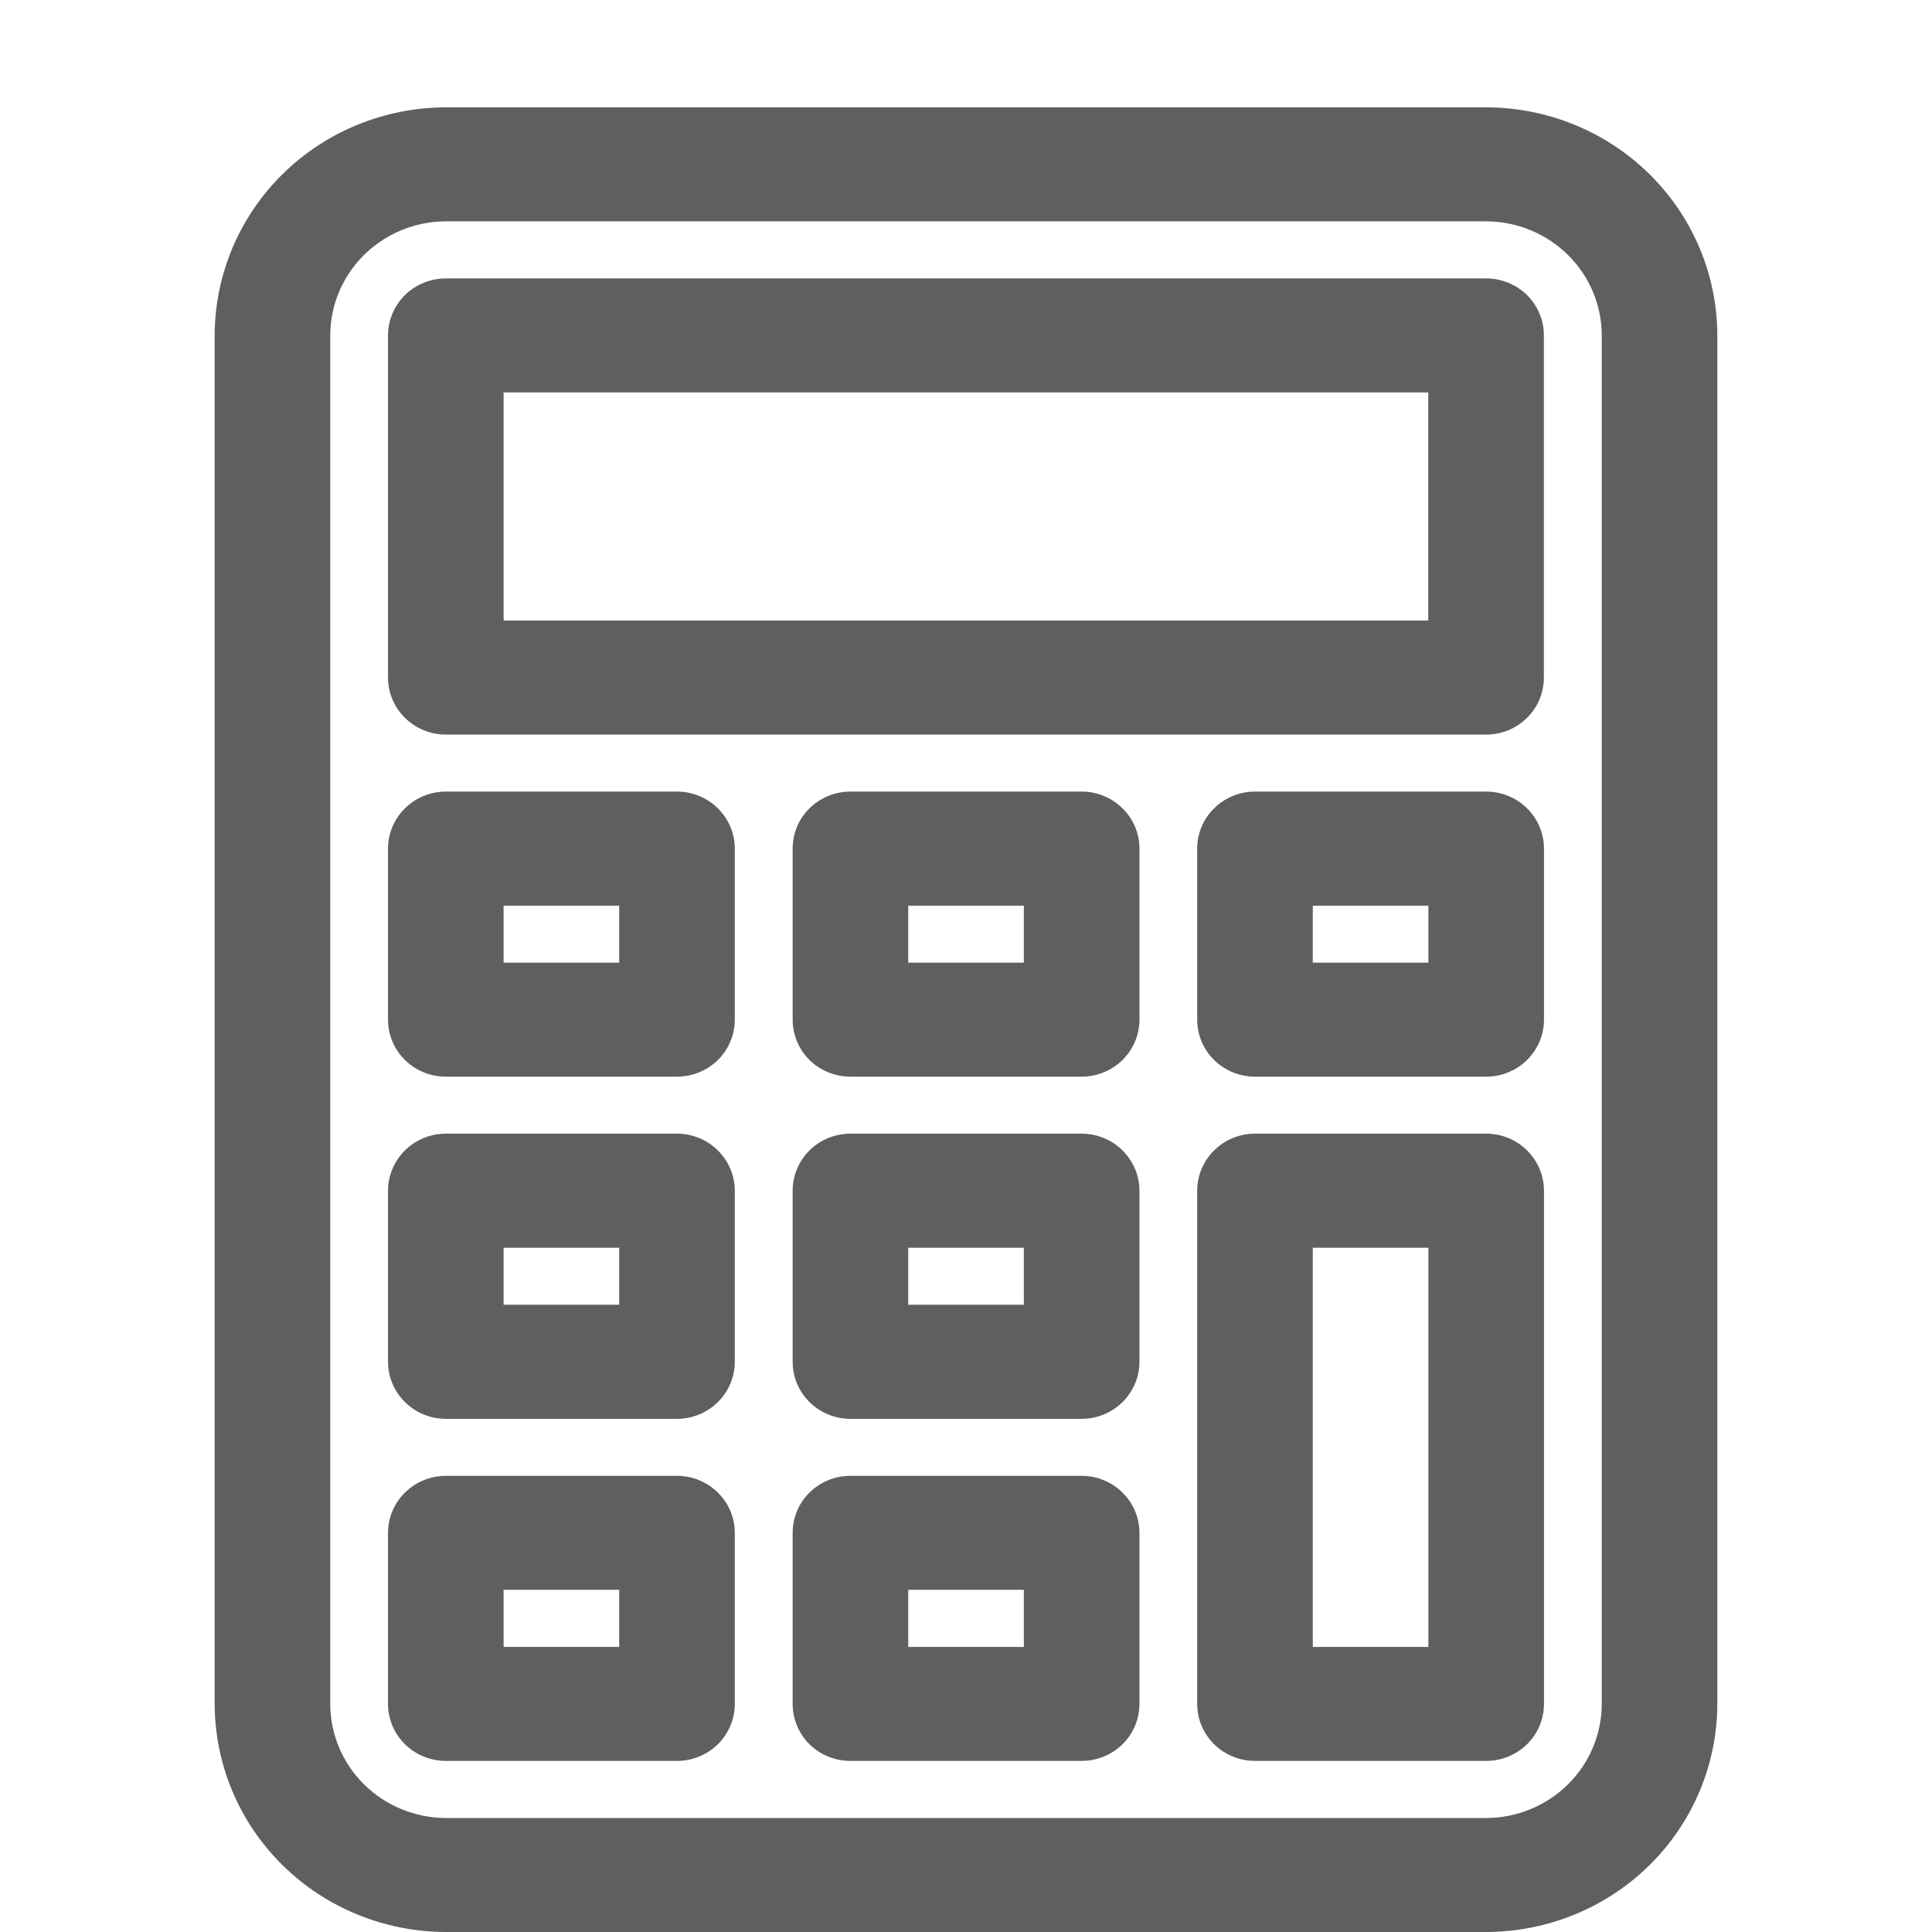<svg width="18" height="18" viewBox="0 0 18 18" fill="none" xmlns="http://www.w3.org/2000/svg">
<path d="M13.846 1H4.154C3.583 1.001 3.035 1.225 2.632 1.623C2.228 2.021 2.001 2.562 2 3.125V15.875C2.001 16.438 2.228 16.979 2.632 17.377C3.035 17.775 3.583 17.999 4.154 18H13.846C14.417 17.999 14.965 17.775 15.368 17.377C15.772 16.979 15.999 16.438 16 15.875V3.125C15.999 2.562 15.772 2.021 15.368 1.623C14.965 1.225 14.417 1.001 13.846 1ZM14.923 15.875C14.923 16.157 14.809 16.427 14.607 16.626C14.405 16.825 14.132 16.937 13.846 16.938H4.154C3.868 16.937 3.595 16.825 3.393 16.626C3.191 16.427 3.077 16.157 3.077 15.875V3.125C3.077 2.843 3.191 2.573 3.393 2.374C3.595 2.175 3.868 2.063 4.154 2.062H13.846C14.132 2.063 14.405 2.175 14.607 2.374C14.809 2.573 14.923 2.843 14.923 3.125V15.875Z" fill="#5E5F60"/>
<path d="M13.846 2.594H4.154C4.011 2.594 3.874 2.65 3.773 2.749C3.672 2.849 3.615 2.984 3.615 3.125V6.312C3.615 6.453 3.672 6.589 3.773 6.688C3.874 6.788 4.011 6.844 4.154 6.844H13.846C13.989 6.844 14.126 6.788 14.227 6.688C14.328 6.589 14.384 6.453 14.384 6.312V3.125C14.384 2.984 14.328 2.849 14.227 2.749C14.126 2.65 13.989 2.594 13.846 2.594ZM13.307 5.781H4.692V3.656H13.307V5.781Z" fill="#5E5F60"/>
<path d="M10.077 7.375H7.923C7.78 7.375 7.643 7.431 7.542 7.531C7.441 7.63 7.385 7.765 7.385 7.906V9.5C7.385 9.641 7.441 9.776 7.542 9.876C7.643 9.975 7.78 10.031 7.923 10.031H10.077C10.22 10.031 10.357 9.975 10.458 9.876C10.559 9.776 10.616 9.641 10.616 9.5V7.906C10.616 7.765 10.559 7.63 10.458 7.531C10.357 7.431 10.22 7.375 10.077 7.375ZM9.539 8.969H8.462V8.438H9.539V8.969Z" fill="#5E5F60"/>
<path d="M6.308 7.375H4.154C4.011 7.375 3.874 7.431 3.773 7.531C3.672 7.63 3.615 7.765 3.615 7.906V9.5C3.615 9.641 3.672 9.776 3.773 9.876C3.874 9.975 4.011 10.031 4.154 10.031H6.308C6.45 10.031 6.587 9.975 6.688 9.876C6.789 9.776 6.846 9.641 6.846 9.5V7.906C6.846 7.765 6.789 7.63 6.688 7.531C6.587 7.431 6.45 7.375 6.308 7.375ZM5.769 8.969H4.692V8.438H5.769V8.969Z" fill="#5E5F60"/>
<path d="M13.846 7.375H11.692C11.55 7.375 11.412 7.431 11.312 7.531C11.21 7.63 11.154 7.765 11.154 7.906V9.5C11.154 9.641 11.21 9.776 11.312 9.876C11.412 9.975 11.55 10.031 11.692 10.031H13.846C13.989 10.031 14.126 9.975 14.227 9.876C14.328 9.776 14.385 9.641 14.385 9.5V7.906C14.385 7.765 14.328 7.63 14.227 7.531C14.126 7.431 13.989 7.375 13.846 7.375ZM13.308 8.969H12.231V8.438H13.308V8.969Z" fill="#5E5F60"/>
<path d="M10.077 10.562H7.923C7.78 10.562 7.643 10.618 7.542 10.718C7.441 10.818 7.385 10.953 7.385 11.094V12.688C7.385 12.828 7.441 12.963 7.542 13.063C7.643 13.163 7.78 13.219 7.923 13.219H10.077C10.22 13.219 10.357 13.163 10.458 13.063C10.559 12.963 10.616 12.828 10.616 12.688V11.094C10.616 10.953 10.559 10.818 10.458 10.718C10.357 10.618 10.22 10.562 10.077 10.562ZM9.539 12.156H8.462V11.625H9.539V12.156Z" fill="#5E5F60"/>
<path d="M6.308 10.562H4.154C4.011 10.562 3.874 10.618 3.773 10.718C3.672 10.818 3.615 10.953 3.615 11.094V12.688C3.615 12.828 3.672 12.963 3.773 13.063C3.874 13.163 4.011 13.219 4.154 13.219H6.308C6.45 13.219 6.587 13.163 6.688 13.063C6.789 12.963 6.846 12.828 6.846 12.688V11.094C6.846 10.953 6.789 10.818 6.688 10.718C6.587 10.618 6.45 10.562 6.308 10.562ZM5.769 12.156H4.692V11.625H5.769V12.156Z" fill="#5E5F60"/>
<path d="M10.077 13.75H7.923C7.78 13.75 7.643 13.806 7.542 13.906C7.441 14.005 7.385 14.14 7.385 14.281V15.875C7.385 16.016 7.441 16.151 7.542 16.251C7.643 16.35 7.78 16.406 7.923 16.406H10.077C10.22 16.406 10.357 16.35 10.458 16.251C10.559 16.151 10.616 16.016 10.616 15.875V14.281C10.616 14.14 10.559 14.005 10.458 13.906C10.357 13.806 10.22 13.75 10.077 13.75ZM9.539 15.344H8.462V14.812H9.539V15.344Z" fill="#5E5F60"/>
<path d="M6.308 13.75H4.154C4.011 13.75 3.874 13.806 3.773 13.906C3.672 14.005 3.615 14.14 3.615 14.281V15.875C3.615 16.016 3.672 16.151 3.773 16.251C3.874 16.35 4.011 16.406 4.154 16.406H6.308C6.45 16.406 6.587 16.35 6.688 16.251C6.789 16.151 6.846 16.016 6.846 15.875V14.281C6.846 14.14 6.789 14.005 6.688 13.906C6.587 13.806 6.45 13.75 6.308 13.75ZM5.769 15.344H4.692V14.812H5.769V15.344Z" fill="#5E5F60"/>
<path d="M13.846 10.562H11.692C11.55 10.562 11.412 10.618 11.312 10.718C11.21 10.818 11.154 10.953 11.154 11.094V15.875C11.154 16.016 11.21 16.151 11.312 16.251C11.412 16.35 11.55 16.406 11.692 16.406H13.846C13.989 16.406 14.126 16.35 14.227 16.251C14.328 16.151 14.385 16.016 14.385 15.875V11.094C14.385 10.953 14.328 10.818 14.227 10.718C14.126 10.618 13.989 10.562 13.846 10.562ZM13.308 15.344H12.231V11.625H13.308V15.344Z" fill="#5E5F60"/>
</svg>

